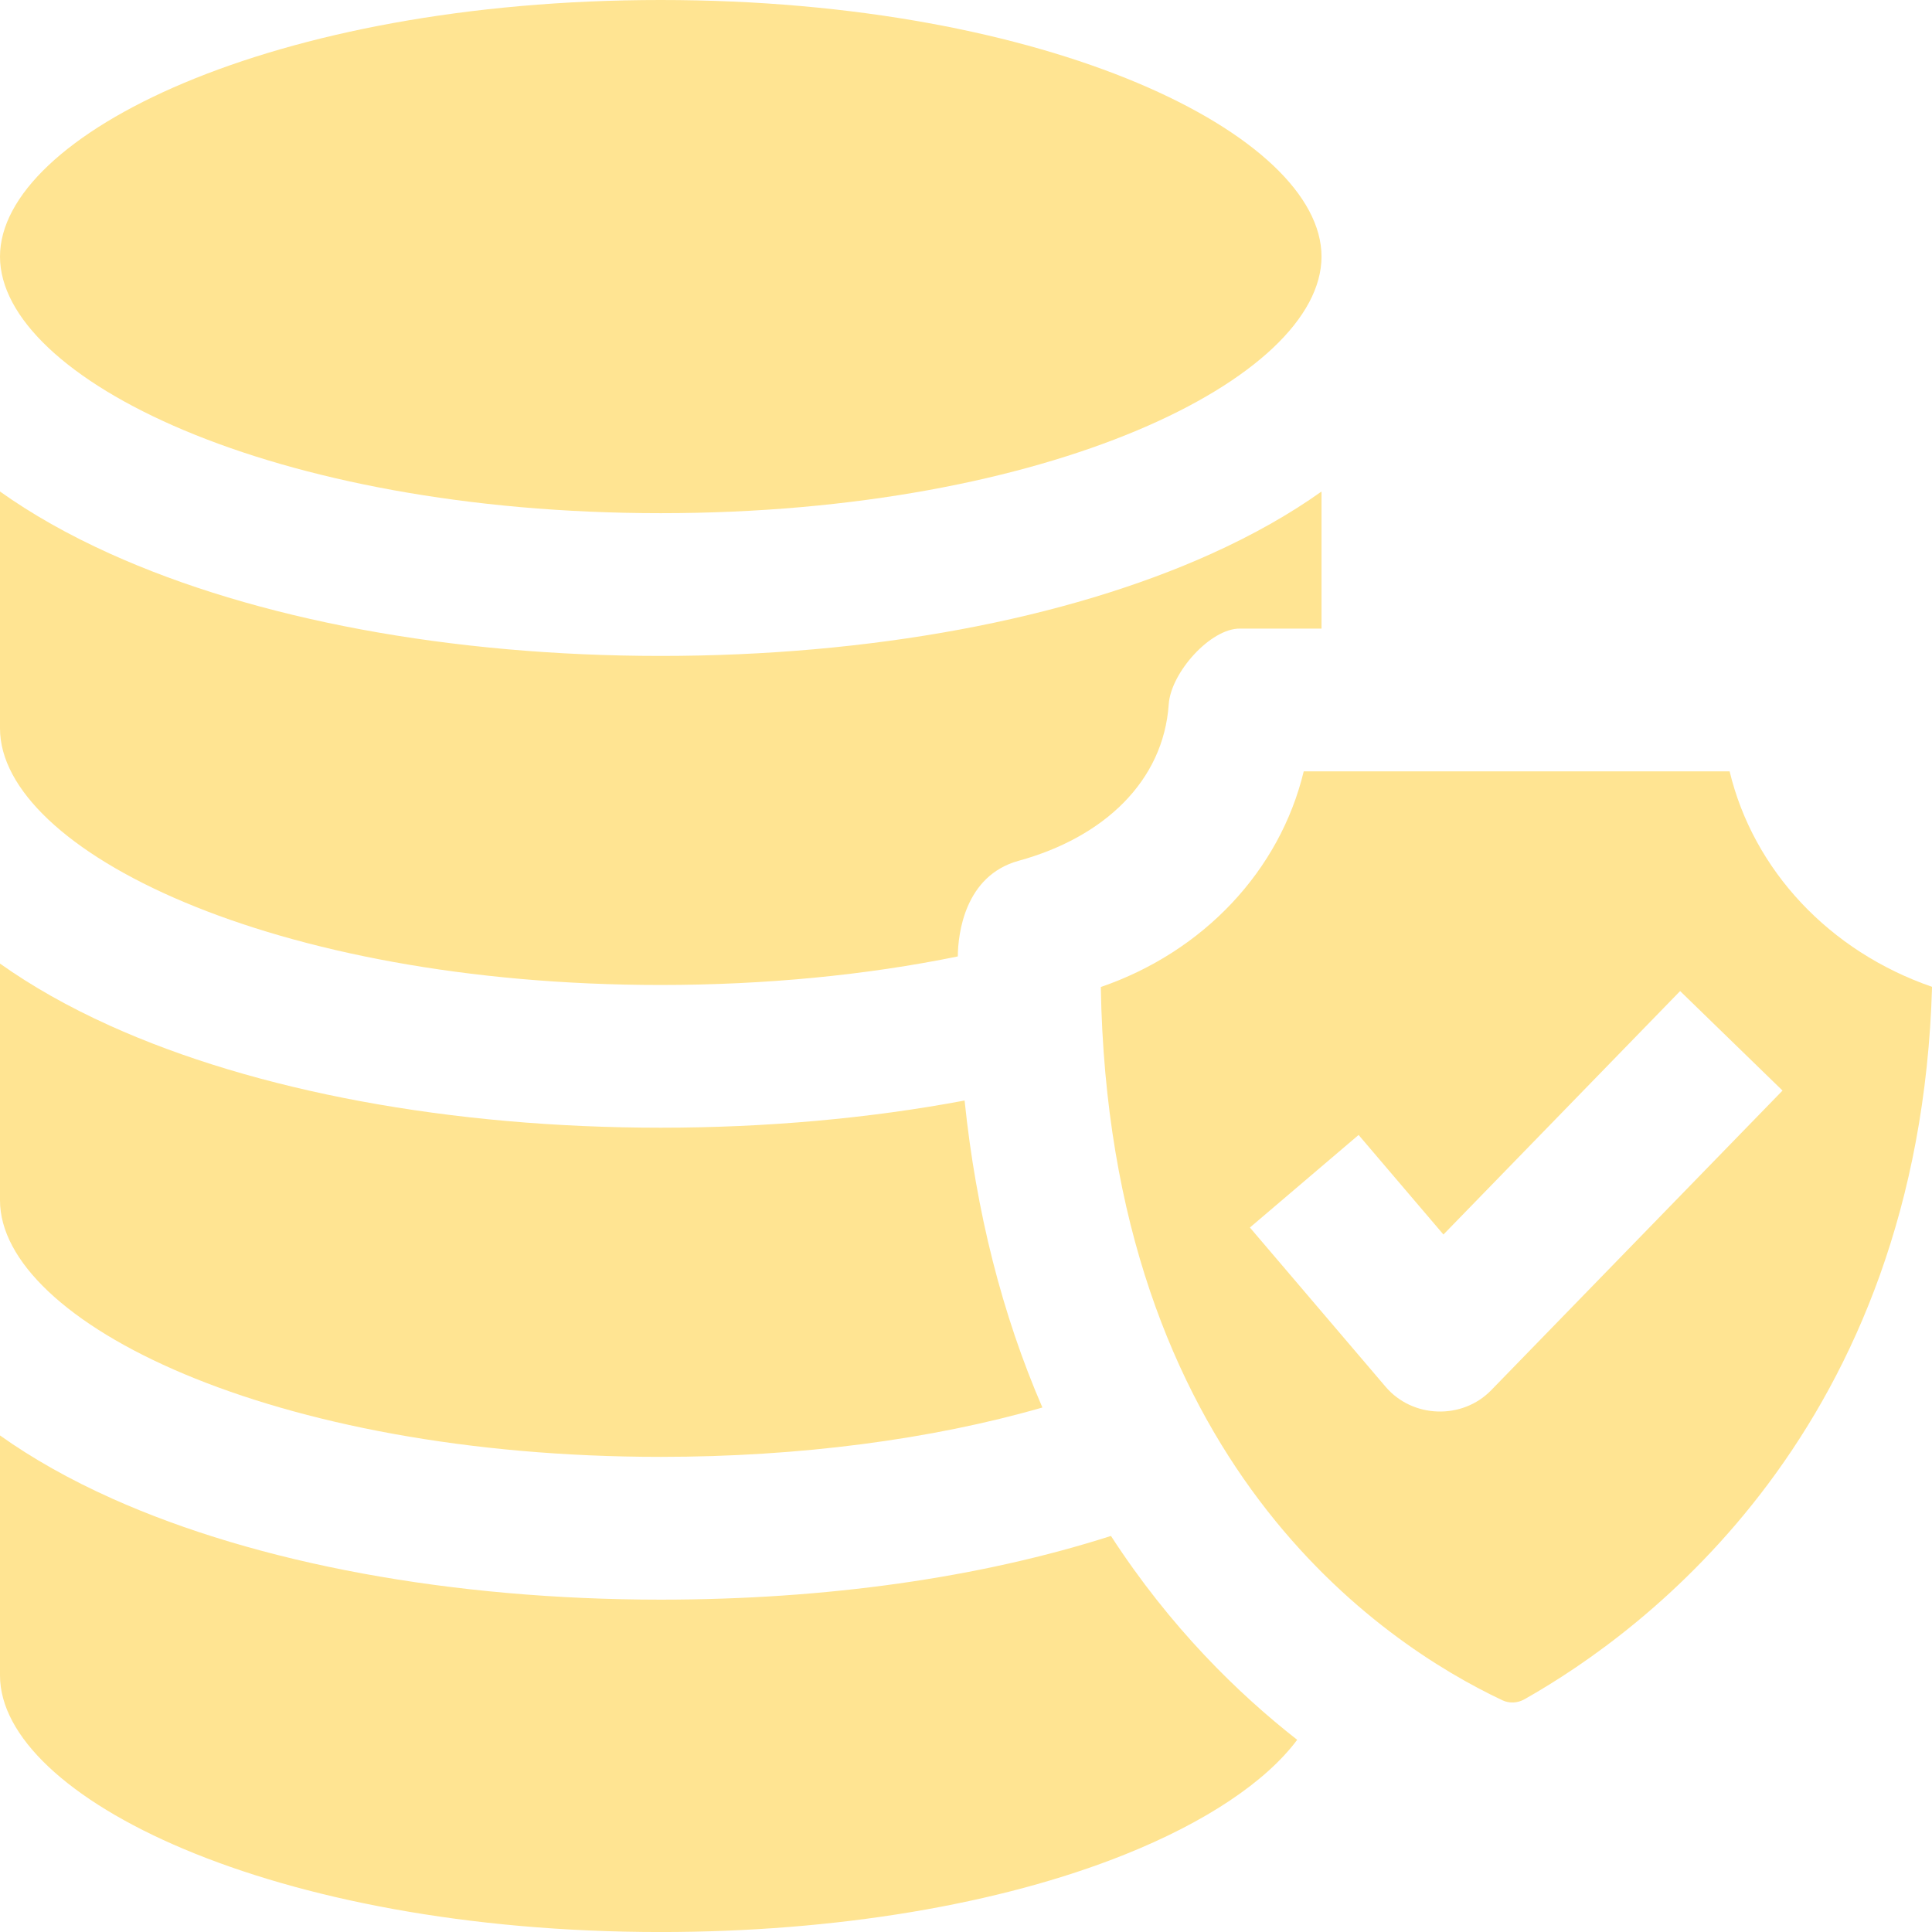 <svg width="73" height="73" viewBox="0 0 73 73" fill="none" xmlns="http://www.w3.org/2000/svg">
<g clip-path="url(#clip0_107_72816)">
<path d="M24.966 0C10.253 0 0 5.11 0 9.695C0 14.281 10.253 19.39 24.966 19.39C39.68 19.39 49.933 14.281 49.933 9.695C49.933 5.11 39.68 0 24.966 0Z" fill="#FFE492"/>
<path d="M0 54.238V63.306C0 67.891 10.253 73.001 24.966 73.001C31.561 73.001 37.785 71.962 42.493 70.076C45.561 68.847 47.832 67.322 49.014 65.738C46.787 63.996 44.217 61.491 41.977 58.035C37.047 59.614 31.22 60.442 24.967 60.442C17.099 60.442 9.739 59.087 4.243 56.626C2.64 55.908 1.222 55.108 0 54.238H0Z" fill="#FFE492"/>
<path d="M0 36.409L0 45.353C0 49.938 10.253 55.047 24.966 55.047C30.185 55.047 35.191 54.393 39.386 53.182C37.864 49.666 36.881 45.784 36.447 41.583C32.86 42.258 28.95 42.61 24.966 42.61C17.048 42.61 9.654 41.24 4.145 38.751C2.582 38.044 1.196 37.259 0 36.409Z" fill="#FFE492"/>
<path d="M0 18.572V27.522C0 32.108 10.253 37.217 24.966 37.217C28.902 37.217 32.738 36.846 36.191 36.138C36.196 35.29 36.449 33.084 38.491 32.524C41.709 31.64 43.961 29.52 44.16 26.61C44.242 25.413 45.741 23.735 46.857 23.751H49.933V18.572C48.737 19.423 47.352 20.208 45.789 20.915C40.273 23.41 32.878 24.784 24.967 24.784C17.055 24.784 9.66 23.41 4.145 20.915C2.581 20.208 1.196 19.423 0 18.572H0Z" fill="#FFE492"/>
<path d="M65.353 29.145H49.261C48.361 32.886 45.485 35.955 41.594 37.294C41.896 55.251 52.218 62.098 56.769 64.245C57.029 64.367 57.337 64.354 57.594 64.21C62.162 61.635 72.52 53.973 73.002 37.287C69.121 35.946 66.251 32.881 65.353 29.145ZM56.343 52.53C55.251 53.653 53.371 53.592 52.355 52.399L47.227 46.382L51.334 42.884L54.54 46.646L63.483 37.447L67.352 41.207L56.343 52.53Z" fill="#FFE492"/>
</g>
<defs>
<clipPath id="clip0_107_72816">
<rect width="72.65" height="72.65" fill="white" transform="scale(1.005)"/>
</clipPath>
</defs>
</svg>
